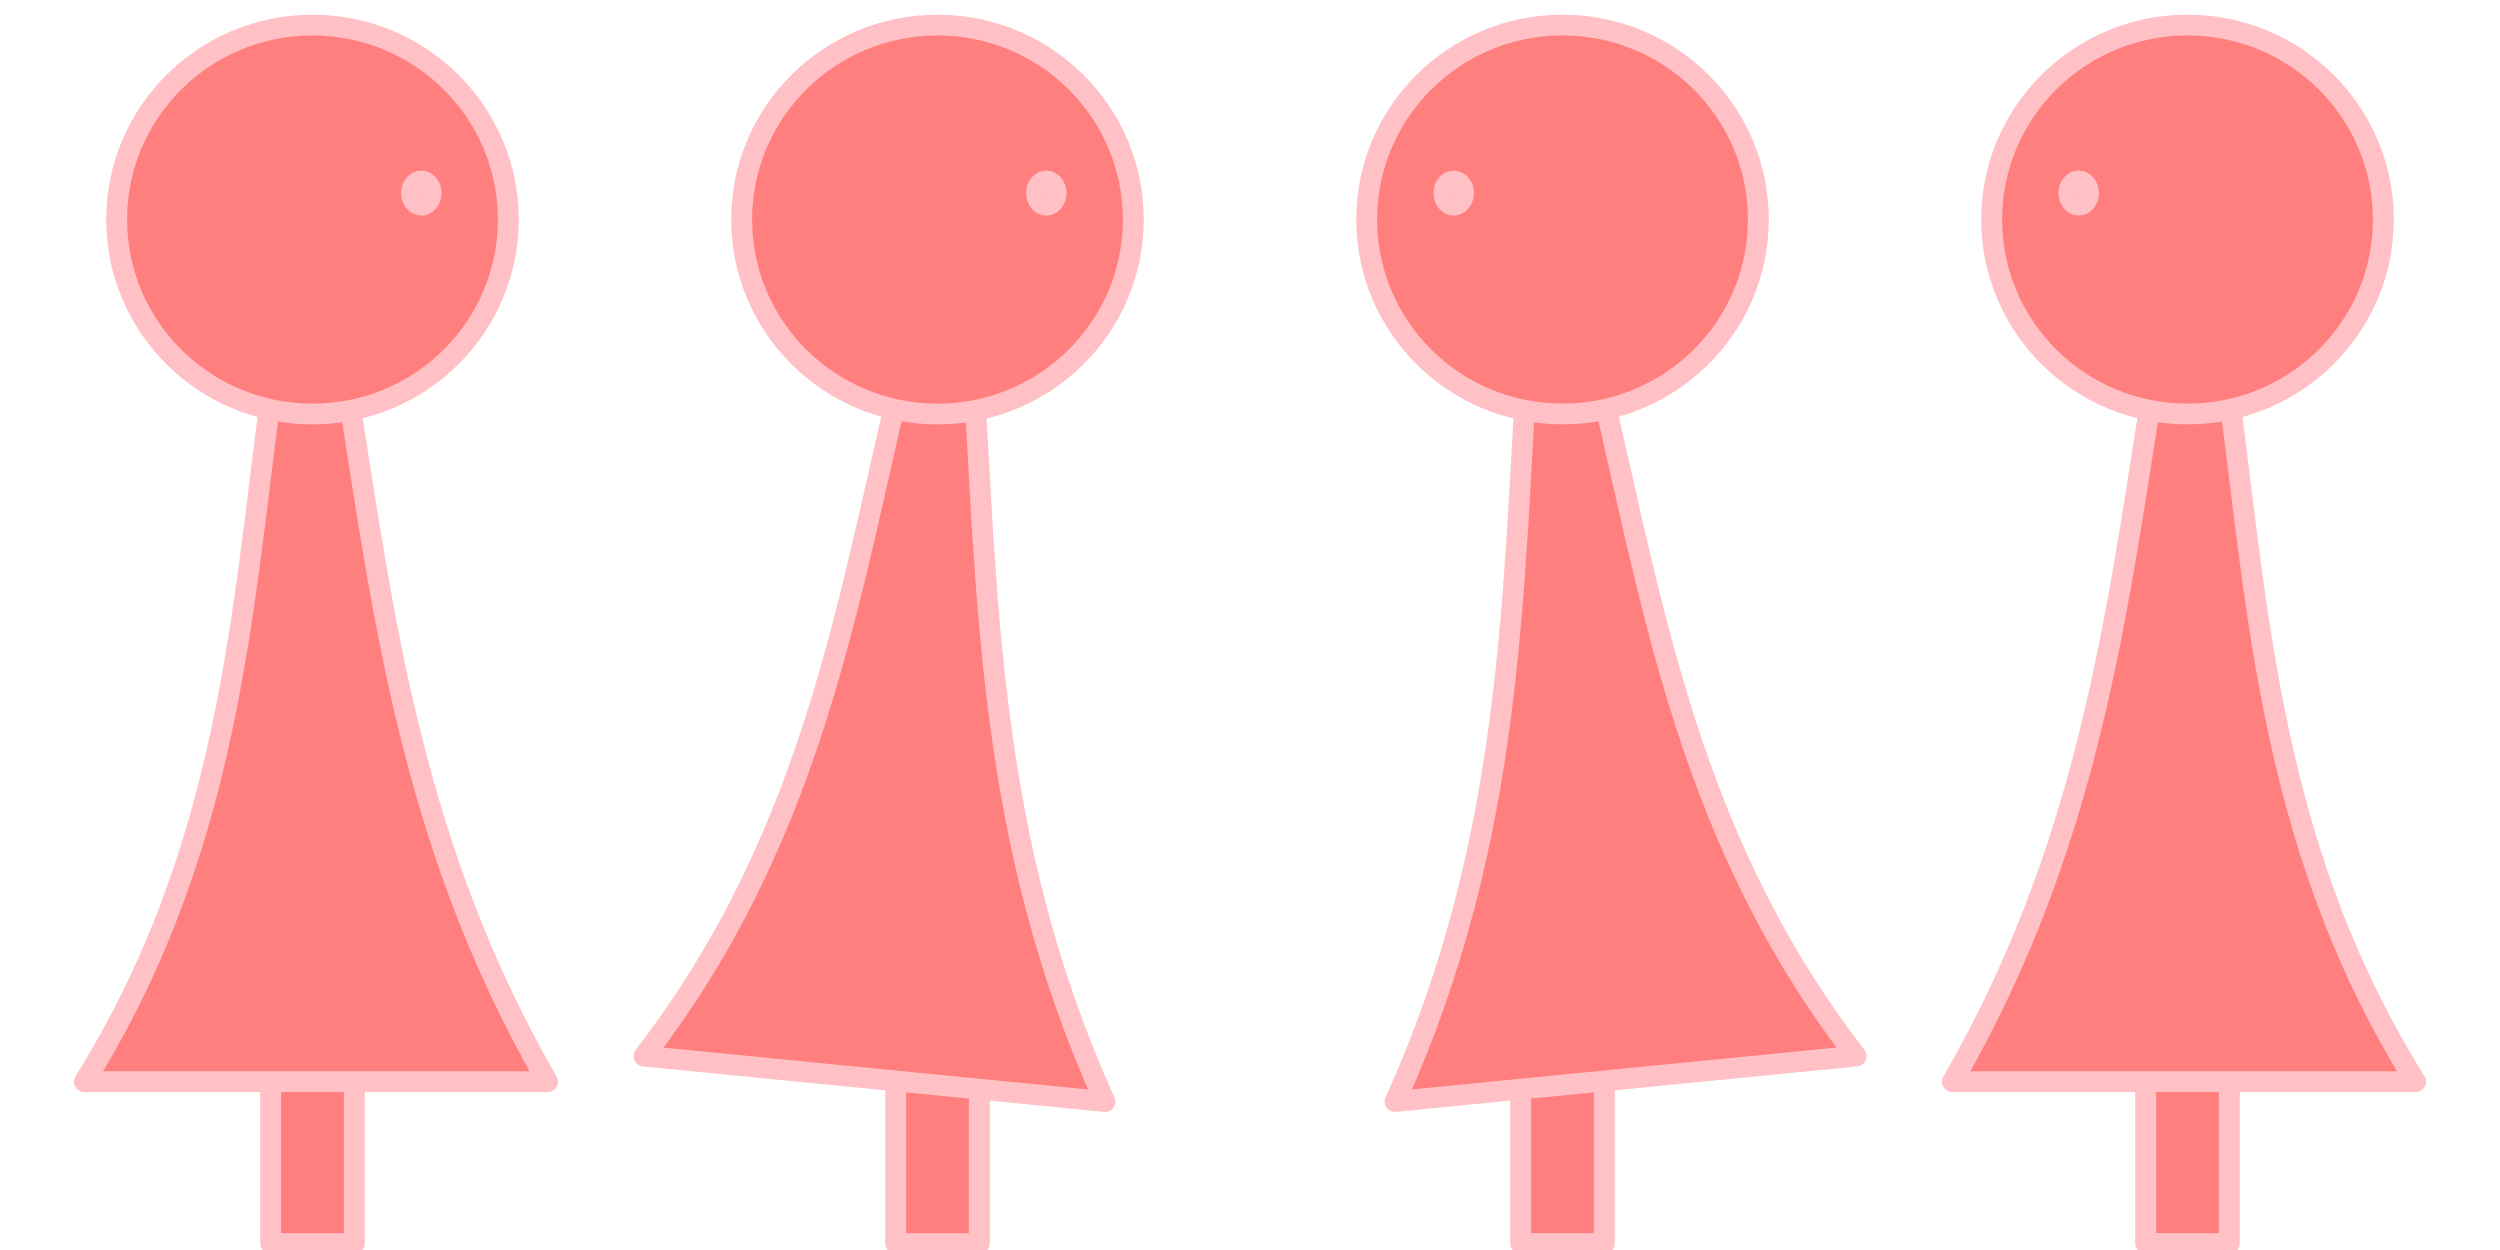 <?xml version="1.0" encoding="UTF-8" standalone="no"?>
<!-- Created with Inkscape (http://www.inkscape.org/) -->

<svg
   xmlns:dc="http://purl.org/dc/elements/1.1/"
   xmlns:cc="http://creativecommons.org/ns#"
   xmlns:rdf="http://www.w3.org/1999/02/22-rdf-syntax-ns#"
   xmlns:svg="http://www.w3.org/2000/svg"
   xmlns="http://www.w3.org/2000/svg"
   xmlns:sodipodi="http://sodipodi.sourceforge.net/DTD/sodipodi-0.dtd"
   xmlns:inkscape="http://www.inkscape.org/namespaces/inkscape"
   width="120"
   height="60"
   id="svg3829"
   version="1.1"
   inkscape:version="0.48.4 r9939"
   sodipodi:docname="girl.svg"
   inkscape:export-filename="/home/lastleaf/programs/ludum-dare-33/data/image/girl.png"
   inkscape:export-xdpi="90"
   inkscape:export-ydpi="90">
  <defs
     id="defs3831" />
  <sodipodi:namedview
     id="base"
     pagecolor="#000000"
     bordercolor="#666666"
     borderopacity="1.0"
     inkscape:pageopacity="0"
     inkscape:pageshadow="2"
     inkscape:zoom="4.2281384"
     inkscape:cx="47.672451"
     inkscape:cy="16.22427"
     inkscape:document-units="px"
     inkscape:current-layer="layer1"
     showgrid="false"
     borderlayer="true"
     showguides="true"
     inkscape:guide-bbox="true" />
  <g
     inkscape:label="Layer 1"
     inkscape:groupmode="layer"
     id="layer1"
     transform="translate(0,-992.362)">
    <rect
       style="fill:#000000;fill-opacity:1;stroke:none"
       id="rect2998"
       width="30"
       height="60"
       x="-131.5"
       y="994.254"
       inkscape:export-filename="/home/lastleaf/programs/ludum-dare-33/data/image/girl.png"
       inkscape:export-xdpi="90"
       inkscape:export-ydpi="90" />
    <g
       id="g3804"
       style="filter:url(#filter3987)"
       transform="matrix(1,0,0,0.993,0,7.389)">
      <rect
         y="1036.658"
         x="12.992"
         height="15.367"
         width="4.016"
         id="rect3839"
         style="fill:#ff7f7f;fill-opacity:1;stroke:#ffc1c5;stroke-width:1.004;stroke-linecap:round;stroke-linejoin:round;stroke-miterlimit:4;stroke-opacity:1;stroke-dasharray:none" />
      <path
         inkscape:transform-center-x="-0.2090479"
         inkscape:transform-center-y="14.423323"
         sodipodi:nodetypes="ccccc"
         inkscape:connector-curvature="0"
         id="path3841"
         d="m 13.363,1008.371 c -1.731,11.944 -1.92,23.888 -9.311,35.832 l 22.231,0 c -6.938,-12.084 -8.018,-23.834 -9.963,-35.751 z"
         style="fill:#ff7f7f;fill-opacity:1;stroke:#ffc1c5;stroke-width:1.004;stroke-linecap:butt;stroke-linejoin:round;stroke-miterlimit:4;stroke-opacity:1;stroke-dasharray:none" />
      <path
         transform="matrix(1.316,0,0,1.316,-5.916,983.729)"
         d="m 23.036,14.286 c 0,3.945 -3.198,7.143 -7.143,7.143 -3.945,0 -7.143,-3.198 -7.143,-7.143 0,-3.945 3.198,-7.143 7.143,-7.143 3.945,0 7.143,3.198 7.143,7.143 z"
         sodipodi:ry="7.1428571"
         sodipodi:rx="7.1428571"
         sodipodi:cy="14.285714"
         sodipodi:cx="15.892858"
         id="path3837"
         style="fill:#ff7f7f;fill-opacity:1;stroke:#ffc1c5;stroke-width:0.762;stroke-linecap:round;stroke-linejoin:round;stroke-miterlimit:4;stroke-opacity:1;stroke-dasharray:none"
         sodipodi:type="arc" />
      <path
         transform="matrix(1.49,0,0,1.667,-8.186,984.087)"
         d="m 19.4,10.296 c 0,0.185 -0.15,0.334 -0.334,0.334 -0.185,0 -0.334,-0.15 -0.334,-0.334 0,-0.185 0.15,-0.334 0.334,-0.334 0.185,0 0.334,0.15 0.334,0.334 z"
         sodipodi:ry="0.33447665"
         sodipodi:rx="0.33447665"
         sodipodi:cy="10.295918"
         sodipodi:cx="19.065168"
         id="path4353"
         style="fill:#ff7f7f;fill-opacity:1;stroke:#ffc1c5;stroke-width:0.637;stroke-linecap:round;stroke-linejoin:round;stroke-miterlimit:4;stroke-opacity:1;stroke-dasharray:none"
         sodipodi:type="arc" />
    </g>
    <rect
       style="fill:#000000;fill-opacity:1;stroke:none"
       id="rect2998-4"
       width="30"
       height="60"
       x="-101.5"
       y="994.254"
       inkscape:export-filename="/home/lastleaf/programs/ludum-dare-33/data/image/girl.png"
       inkscape:export-xdpi="90"
       inkscape:export-ydpi="90" />
    <g
       id="g3804-8"
       transform="matrix(1,0,0,0.993,30,7.389)"
       style="filter:url(#filter3987)">
      <rect
         y="1036.658"
         x="12.992"
         height="15.367"
         width="4.016"
         id="rect3839-8"
         style="fill:#ff7f7f;fill-opacity:1;stroke:#ffc1c5;stroke-width:1.004;stroke-linecap:round;stroke-linejoin:round;stroke-miterlimit:4;stroke-opacity:1;stroke-dasharray:none" />
      <path
         inkscape:transform-center-x="2.9864173"
         inkscape:transform-center-y="14.833273"
         sodipodi:nodetypes="ccccc"
         inkscape:connector-curvature="0"
         id="path3841-7"
         d="m 13.716,1008.231 c -2.903,11.715 -4.27,23.582 -12.805,34.737 l 22.122,2.196 c -5.71,-12.71 -5.624,-24.51 -6.383,-36.561 z"
         style="fill:#ff7f7f;fill-opacity:1;stroke:#ffc1c5;stroke-width:1.004;stroke-linecap:butt;stroke-linejoin:round;stroke-miterlimit:4;stroke-opacity:1;stroke-dasharray:none" />
      <path
         transform="matrix(1.316,0,0,1.316,-5.916,983.729)"
         d="m 23.036,14.286 c 0,3.945 -3.198,7.143 -7.143,7.143 -3.945,0 -7.143,-3.198 -7.143,-7.143 0,-3.945 3.198,-7.143 7.143,-7.143 3.945,0 7.143,3.198 7.143,7.143 z"
         sodipodi:ry="7.1428571"
         sodipodi:rx="7.1428571"
         sodipodi:cy="14.285714"
         sodipodi:cx="15.892858"
         id="path3837-0"
         style="fill:#ff7f7f;fill-opacity:1;stroke:#ffc1c5;stroke-width:0.762;stroke-linecap:round;stroke-linejoin:round;stroke-miterlimit:4;stroke-opacity:1;stroke-dasharray:none"
         sodipodi:type="arc" />
      <path
         transform="matrix(1.49,0,0,1.667,-8.186,984.087)"
         d="m 19.4,10.296 c 0,0.185 -0.15,0.334 -0.334,0.334 -0.185,0 -0.334,-0.15 -0.334,-0.334 0,-0.185 0.15,-0.334 0.334,-0.334 0.185,0 0.334,0.15 0.334,0.334 z"
         sodipodi:ry="0.33447665"
         sodipodi:rx="0.33447665"
         sodipodi:cy="10.295918"
         sodipodi:cx="19.065168"
         id="path4353-9"
         style="fill:#ff7f7f;fill-opacity:1;stroke:#ffc1c5;stroke-width:0.637;stroke-linecap:round;stroke-linejoin:round;stroke-miterlimit:4;stroke-opacity:1;stroke-dasharray:none"
         sodipodi:type="arc" />
    </g>
    <rect
       y="994.254"
       x="11.5"
       height="60"
       width="30"
       id="rect2998-9"
       style="fill:#000000;fill-opacity:1;stroke:none"
       transform="scale(-1,1)"
       inkscape:export-filename="/home/lastleaf/programs/ludum-dare-33/data/image/girl.png"
       inkscape:export-xdpi="90"
       inkscape:export-ydpi="90" />
    <g
       id="g3804-1"
       transform="matrix(-1,0,0,0.993,120,7.387)"
       style="filter:url(#filter3987)">
      <rect
         style="fill:#ff7f7f;fill-opacity:1;stroke:#ffc1c5;stroke-width:1.004;stroke-linecap:round;stroke-linejoin:round;stroke-miterlimit:4;stroke-opacity:1;stroke-dasharray:none"
         id="rect3839-0"
         width="4.016"
         height="15.367"
         x="12.992"
         y="1036.658" />
      <path
         style="fill:#ff7f7f;fill-opacity:1;stroke:#ffc1c5;stroke-width:1.004;stroke-linecap:butt;stroke-linejoin:round;stroke-miterlimit:4;stroke-opacity:1;stroke-dasharray:none"
         d="m 13.363,1008.371 c -1.731,11.944 -1.92,23.888 -9.311,35.832 l 22.231,0 c -6.938,-12.084 -8.018,-23.834 -9.963,-35.751 z"
         id="path3841-2"
         inkscape:connector-curvature="0"
         sodipodi:nodetypes="ccccc"
         inkscape:transform-center-y="14.423323"
         inkscape:transform-center-x="-0.2090479" />
      <path
         sodipodi:type="arc"
         style="fill:#ff7f7f;fill-opacity:1;stroke:#ffc1c5;stroke-width:0.762;stroke-linecap:round;stroke-linejoin:round;stroke-miterlimit:4;stroke-opacity:1;stroke-dasharray:none"
         id="path3837-8"
         sodipodi:cx="15.892858"
         sodipodi:cy="14.285714"
         sodipodi:rx="7.1428571"
         sodipodi:ry="7.1428571"
         d="m 23.036,14.286 c 0,3.945 -3.198,7.143 -7.143,7.143 -3.945,0 -7.143,-3.198 -7.143,-7.143 0,-3.945 3.198,-7.143 7.143,-7.143 3.945,0 7.143,3.198 7.143,7.143 z"
         transform="matrix(1.316,0,0,1.316,-5.916,983.729)" />
      <path
         sodipodi:type="arc"
         style="fill:#ff7f7f;fill-opacity:1;stroke:#ffc1c5;stroke-width:0.637;stroke-linecap:round;stroke-linejoin:round;stroke-miterlimit:4;stroke-opacity:1;stroke-dasharray:none"
         id="path4353-5"
         sodipodi:cx="19.065168"
         sodipodi:cy="10.295918"
         sodipodi:rx="0.33447665"
         sodipodi:ry="0.33447665"
         d="m 19.4,10.296 c 0,0.185 -0.15,0.334 -0.334,0.334 -0.185,0 -0.334,-0.15 -0.334,-0.334 0,-0.185 0.15,-0.334 0.334,-0.334 0.185,0 0.334,0.15 0.334,0.334 z"
         transform="matrix(1.49,0,0,1.667,-8.186,984.087)" />
    </g>
    <rect
       transform="scale(-1,1)"
       style="fill:#000000;fill-opacity:1;stroke:none"
       id="rect2998-4-1"
       width="30"
       height="60"
       x="41.5"
       y="994.254"
       inkscape:export-filename="/home/lastleaf/programs/ludum-dare-33/data/image/girl.png"
       inkscape:export-xdpi="90"
       inkscape:export-ydpi="90" />
    <g
       transform="matrix(-1,0,0,0.993,90,7.387)"
       id="g3804-8-0"
       style="filter:url(#filter3987)">
      <rect
         y="1036.658"
         x="12.992"
         height="15.367"
         width="4.016"
         id="rect3839-8-6"
         style="fill:#ff7f7f;fill-opacity:1;stroke:#ffc1c5;stroke-width:1.004;stroke-linecap:round;stroke-linejoin:round;stroke-miterlimit:4;stroke-opacity:1;stroke-dasharray:none" />
      <path
         inkscape:transform-center-x="2.9864173"
         inkscape:transform-center-y="14.833273"
         sodipodi:nodetypes="ccccc"
         inkscape:connector-curvature="0"
         id="path3841-7-9"
         d="m 13.716,1008.231 c -2.903,11.715 -4.27,23.582 -12.805,34.737 l 22.122,2.196 c -5.71,-12.71 -5.624,-24.51 -6.383,-36.561 z"
         style="fill:#ff7f7f;fill-opacity:1;stroke:#ffc1c5;stroke-width:1.004;stroke-linecap:butt;stroke-linejoin:round;stroke-miterlimit:4;stroke-opacity:1;stroke-dasharray:none" />
      <path
         transform="matrix(1.316,0,0,1.316,-5.916,983.729)"
         d="m 23.036,14.286 c 0,3.945 -3.198,7.143 -7.143,7.143 -3.945,0 -7.143,-3.198 -7.143,-7.143 0,-3.945 3.198,-7.143 7.143,-7.143 3.945,0 7.143,3.198 7.143,7.143 z"
         sodipodi:ry="7.1428571"
         sodipodi:rx="7.1428571"
         sodipodi:cy="14.285714"
         sodipodi:cx="15.892858"
         id="path3837-0-4"
         style="fill:#ff7f7f;fill-opacity:1;stroke:#ffc1c5;stroke-width:0.762;stroke-linecap:round;stroke-linejoin:round;stroke-miterlimit:4;stroke-opacity:1;stroke-dasharray:none"
         sodipodi:type="arc" />
      <path
         transform="matrix(1.49,0,0,1.667,-8.186,984.087)"
         d="m 19.4,10.296 c 0,0.185 -0.15,0.334 -0.334,0.334 -0.185,0 -0.334,-0.15 -0.334,-0.334 0,-0.185 0.15,-0.334 0.334,-0.334 0.185,0 0.334,0.15 0.334,0.334 z"
         sodipodi:ry="0.33447665"
         sodipodi:rx="0.33447665"
         sodipodi:cy="10.295918"
         sodipodi:cx="19.065168"
         id="path4353-9-9"
         style="fill:#ff7f7f;fill-opacity:1;stroke:#ffc1c5;stroke-width:0.637;stroke-linecap:round;stroke-linejoin:round;stroke-miterlimit:4;stroke-opacity:1;stroke-dasharray:none"
         sodipodi:type="arc" />
    </g>
  </g>
</svg>
